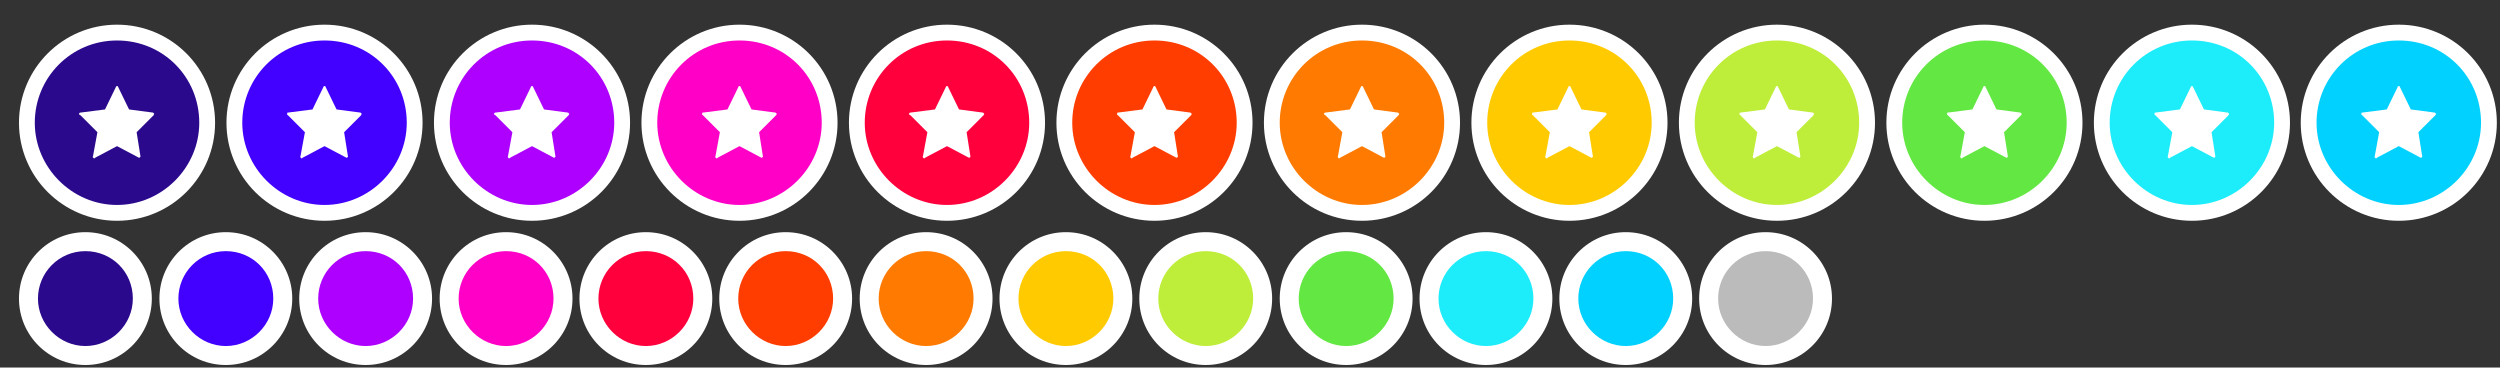 <svg version="1.1" id="Layer_1" xmlns="http://www.w3.org/2000/svg" xmlns:xlink="http://www.w3.org/1999/xlink" x="0" y="0" viewBox="0 0 395.2 58.1" xml:space="preserve"><rect x="0" y="0" width="395.2" height="58.1" fill="#333333" stroke="none"/><style>.st0{fill:#fff}.st1{fill:#00d1ff}.st2{fill:#1decfa}.st3{fill:#63e742}.st4{fill:#beed3a}.st5{fill:#ffcb00}.st6{fill:#ff7a00}.st7{fill:#ff3d00}.st8{fill:#ff003d}.st9{fill:#ff00c7}.st10{fill:#ad00ff}.st11{fill:#4200ff}.st12{fill:#2b098d}</style><circle class="st0" cx="257" cy="47.2" r="10.5"/><path class="st1" d="M264.5,47.2c0,4.1-3.4,7.5-7.5,7.5s-7.5-3.4-7.5-7.5s3.3-7.5,7.5-7.5C261.2,39.7,264.5,43,264.5,47.2z"/><circle class="st0" cx="234.9" cy="47.2" r="10.5"/><path class="st2" d="M242.4,47.2c0,4.1-3.4,7.5-7.5,7.5s-7.5-3.4-7.5-7.5s3.3-7.5,7.5-7.5S242.4,43,242.4,47.2z"/><circle class="st0" cx="212.8" cy="47.2" r="10.5"/><path class="st3" d="M220.3,47.2c0,4.1-3.4,7.5-7.5,7.5s-7.5-3.4-7.5-7.5s3.3-7.5,7.5-7.5S220.3,43,220.3,47.2z"/><circle class="st0" cx="190.6" cy="47.2" r="10.5"/><path class="st4" d="M198.1,47.2c0,4.1-3.4,7.5-7.5,7.5s-7.5-3.4-7.5-7.5s3.3-7.5,7.5-7.5S198.1,43,198.1,47.2z"/><circle class="st0" cx="168.5" cy="47.2" r="10.5"/><path class="st5" d="M176,47.2c0,4.1-3.4,7.5-7.5,7.5s-7.5-3.4-7.5-7.5s3.3-7.5,7.5-7.5S176,43,176,47.2z"/><circle class="st0" cx="146.4" cy="47.2" r="10.5"/><path class="st6" d="M153.9,47.2c0,4.1-3.4,7.5-7.5,7.5s-7.5-3.4-7.5-7.5s3.3-7.5,7.5-7.5S153.9,43,153.9,47.2z"/><circle class="st0" cx="124.2" cy="47.2" r="10.5"/><path class="st7" d="M131.7,47.2c0,4.1-3.4,7.5-7.5,7.5c-4.1,0-7.5-3.4-7.5-7.5s3.3-7.5,7.5-7.5S131.7,43,131.7,47.2z"/><circle class="st0" cx="102.1" cy="47.2" r="10.5"/><path class="st8" d="M109.6,47.2c0,4.1-3.4,7.5-7.5,7.5s-7.5-3.4-7.5-7.5s3.3-7.5,7.5-7.5C106.3,39.7,109.6,43,109.6,47.2z"/><circle class="st0" cx="80" cy="47.2" r="10.5"/><path class="st9" d="M87.5,47.2c0,4.1-3.4,7.5-7.5,7.5s-7.5-3.4-7.5-7.5s3.3-7.5,7.5-7.5S87.5,43,87.5,47.2z"/><circle class="st0" cx="57.8" cy="47.2" r="10.5"/><path class="st10" d="M65.3,47.2c0,4.1-3.4,7.5-7.5,7.5s-7.5-3.4-7.5-7.5s3.3-7.5,7.5-7.5S65.3,43,65.3,47.2z"/><circle class="st0" cx="35.7" cy="47.2" r="10.5"/><path class="st11" d="M43.2,47.2c0,4.1-3.4,7.5-7.5,7.5s-7.5-3.4-7.5-7.5s3.3-7.5,7.5-7.5S43.2,43,43.2,47.2z"/><circle class="st0" cx="13.5" cy="47.2" r="10.5"/><path class="st12" d="M21,47.2c0,4.1-3.4,7.5-7.5,7.5S6,51.3,6,47.2s3.3-7.5,7.5-7.5S21,43,21,47.2z"/><circle class="st0" cx="379.2" cy="19.4" r="15.5"/><path class="st1" d="M392.2,19.4c0,7.1-5.9,13-13,13s-13-5.9-13-13s5.7-13,13-13S392.2,12.2,392.2,19.4z"/><defs><path id="SVGID_1_" d="M373.3 13.5H385.1V25.3H373.3z"/></defs><clipPath id="SVGID_2_"><use xlink:href="#SVGID_1_" overflow="visible"/></clipPath><g clip-path="url(#SVGID_2_)"><path class="st0" d="M385.1,18l-0.2-0.2l-3.8-0.5l-1.7-3.5c0-0.1-0.1-0.2-0.2-0.2s-0.2,0.1-0.2,0.2l-1.7,3.5l-3.9,0.5 c-0.1,0-0.2,0.1-0.2,0.2s0.1,0.2,0.2,0.2l2.7,2.7l-0.7,3.8c-0.1,0.1,0,0.2,0.1,0.3c0.1,0.1,0.2,0,0.3-0.1l3.4-1.8l3.4,1.8 c0.1,0.1,0.2,0,0.3-0.1v-0.1l-0.6-3.8l2.7-2.7C385,18.2,385.1,18,385.1,18L385.1,18z"/></g><circle class="st0" cx="346.5" cy="19.4" r="15.5"/><path class="st2" d="M359.5,19.4c0,7.1-5.9,13-13,13s-13-5.9-13-13s5.7-13,13-13S359.5,12.2,359.5,19.4z"/><defs><path id="SVGID_3_" d="M340.6 13.5H352.4V25.3H340.6z"/></defs><clipPath id="SVGID_4_"><use xlink:href="#SVGID_3_" overflow="visible"/></clipPath><g clip-path="url(#SVGID_4_)"><path class="st0" d="M352.4,18l-0.2-0.2l-3.8-0.5l-1.7-3.5c0-0.1-0.1-0.2-0.2-0.2s-0.2,0.1-0.2,0.2l-1.7,3.5l-3.9,0.5 c-0.1,0-0.2,0.1-0.2,0.2s0.1,0.2,0.2,0.2l2.7,2.7l-0.7,3.8c-0.1,0.1,0,0.2,0.1,0.3c0.1,0.1,0.2,0,0.3-0.1l3.4-1.8l3.4,1.8 c0.1,0.1,0.2,0,0.3-0.1v-0.1l-0.6-3.8l2.7-2.7c0,0,0.1-0.2,0-0.2C352.3,18,352.4,18,352.4,18z"/></g><circle class="st0" cx="313.7" cy="19.4" r="15.5"/><path class="st3" d="M326.7,19.4c0,7.1-5.9,13-13,13s-13-5.9-13-13s5.7-13,13-13S326.7,12.2,326.7,19.4z"/><defs><path id="SVGID_5_" d="M307.8 13.5H319.6V25.3H307.8z"/></defs><clipPath id="SVGID_6_"><use xlink:href="#SVGID_5_" overflow="visible"/></clipPath><g clip-path="url(#SVGID_6_)"><path class="st0" d="M319.6,18l-0.2-0.2l-3.8-0.5l-1.7-3.5c0-0.1-0.1-0.2-0.2-0.2s-0.2,0.1-0.2,0.2l-1.7,3.5l-3.9,0.5 c-0.1,0-0.2,0.1-0.2,0.2s0.1,0.2,0.2,0.2l2.7,2.7l-0.7,3.8c-0.1,0.1,0,0.2,0.1,0.3c0.1,0.1,0.2,0,0.3-0.1l3.4-1.8l3.4,1.8 c0.1,0.1,0.2,0,0.3-0.1v-0.1l-0.6-3.8l2.7-2.7C319.5,18.2,319.6,18,319.6,18L319.6,18z"/></g><circle class="st0" cx="280.9" cy="19.4" r="15.5"/><path class="st4" d="M293.9,19.4c0,7.1-5.9,13-13,13s-13-5.9-13-13s5.7-13,13-13S293.9,12.2,293.9,19.4z"/><defs><path id="SVGID_7_" d="M275 13.5H286.8V25.3H275z"/></defs><clipPath id="SVGID_8_"><use xlink:href="#SVGID_7_" overflow="visible"/></clipPath><g clip-path="url(#SVGID_8_)"><path class="st0" d="M286.8,18l-0.2-0.2l-3.8-0.5l-1.7-3.5c0-0.1-0.1-0.2-0.2-0.2s-0.2,0.1-0.2,0.2l-1.7,3.5l-3.9,0.5 c-0.1,0-0.2,0.1-0.2,0.2s0.1,0.2,0.2,0.2l2.7,2.7l-0.7,3.8c-0.1,0.1,0,0.2,0.1,0.3c0.1,0.1,0.2,0,0.3-0.1l3.4-1.8l3.4,1.8 c0.1,0.1,0.2,0,0.3-0.1v-0.1l-0.6-3.8l2.7-2.7c0,0,0.1-0.2,0-0.2C286.7,18,286.8,18,286.8,18z"/></g><circle class="st0" cx="248.1" cy="19.4" r="15.5"/><path class="st5" d="M261.1,19.4c0,7.1-5.9,13-13,13s-13-5.9-13-13s5.7-13,13-13S261.1,12.2,261.1,19.4z"/><defs><path id="SVGID_9_" d="M242.2 13.5H254V25.3H242.2z"/></defs><clipPath id="SVGID_10_"><use xlink:href="#SVGID_9_" overflow="visible"/></clipPath><g clip-path="url(#SVGID_10_)"><path class="st0" d="M254,18l-0.2-0.2l-3.8-0.5l-1.7-3.5c0-0.1-0.1-0.2-0.2-0.2s-0.2,0.1-0.2,0.2l-1.7,3.5l-3.9,0.5 c-0.1,0-0.2,0.1-0.2,0.2s0.1,0.2,0.2,0.2l2.7,2.7l-0.7,3.8c-0.1,0.1,0,0.2,0.1,0.3c0.1,0.1,0.2,0,0.3-0.1l3.4-1.8l3.4,1.8 c0.1,0.1,0.2,0,0.3-0.1v-0.1l-0.6-3.8l2.7-2.7C253.9,18.2,254,18,254,18C253.9,18,254,18,254,18z"/></g><circle class="st0" cx="215.3" cy="19.4" r="15.5"/><path class="st6" d="M228.3,19.4c0,7.1-5.9,13-13,13s-13-5.9-13-13s5.7-13,13-13S228.3,12.2,228.3,19.4z"/><defs><path id="SVGID_11_" d="M209.4 13.5H221.2V25.3H209.4z"/></defs><clipPath id="SVGID_12_"><use xlink:href="#SVGID_11_" overflow="visible"/></clipPath><g clip-path="url(#SVGID_12_)"><path class="st0" d="M221.2,18l-0.2-0.2l-3.8-0.5l-1.7-3.5c0-0.1-0.1-0.2-0.2-0.2s-0.2,0.1-0.2,0.2l-1.7,3.5l-3.9,0.5 c-0.1,0-0.2,0.1-0.2,0.2s0.1,0.2,0.2,0.2l2.7,2.7l-0.7,3.8c-0.1,0.1,0,0.2,0.1,0.3c0.1,0.1,0.2,0,0.3-0.1l3.4-1.8l3.4,1.8 c0.1,0.1,0.2,0,0.3-0.1v-0.1l-0.6-3.8l2.7-2.7C221.1,18.2,221.2,18,221.2,18C221.1,18,221.2,18,221.2,18z"/></g><circle class="st0" cx="182.5" cy="19.4" r="15.5"/><path class="st7" d="M195.5,19.4c0,7.1-5.9,13-13,13s-13-5.9-13-13s5.7-13,13-13S195.5,12.2,195.5,19.4z"/><defs><path id="SVGID_13_" d="M176.6 13.5H188.4V25.3H176.6z"/></defs><clipPath id="SVGID_14_"><use xlink:href="#SVGID_13_" overflow="visible"/></clipPath><g clip-path="url(#SVGID_14_)"><path class="st0" d="M188.4,18l-0.2-0.2l-3.8-0.5l-1.7-3.5c0-0.1-0.1-0.2-0.2-0.2s-0.2,0.1-0.2,0.2l-1.7,3.5l-3.9,0.5 c-0.1,0-0.2,0.1-0.2,0.2s0.1,0.2,0.2,0.2l2.7,2.7l-0.7,3.8c-0.1,0.1,0,0.2,0.1,0.3c0.1,0.1,0.2,0,0.3-0.1l3.4-1.8l3.4,1.8 c0.1,0.1,0.2,0,0.3-0.1v-0.1l-0.6-3.8l2.7-2.7C188.3,18.2,188.4,18,188.4,18C188.3,18,188.4,18,188.4,18z"/></g><circle class="st0" cx="149.7" cy="19.4" r="15.5"/><path class="st8" d="M162.7,19.4c0,7.1-5.9,13-13,13s-13-5.9-13-13s5.7-13,13-13S162.7,12.2,162.7,19.4z"/><defs><path id="SVGID_15_" d="M143.8 13.5H155.6V25.3H143.8z"/></defs><clipPath id="SVGID_16_"><use xlink:href="#SVGID_15_" overflow="visible"/></clipPath><g clip-path="url(#SVGID_16_)"><path class="st0" d="M155.6,18l-0.2-0.2l-3.8-0.5l-1.7-3.5c0-0.1-0.1-0.2-0.2-0.2s-0.2,0.1-0.2,0.2l-1.7,3.5l-3.9,0.5 c-0.1,0-0.2,0.1-0.2,0.2s0.1,0.2,0.2,0.2l2.7,2.7l-0.7,3.8c-0.1,0.1,0,0.2,0.1,0.3c0.1,0.1,0.2,0,0.3-0.1l3.4-1.8l3.4,1.8 c0.1,0.1,0.2,0,0.3-0.1v-0.1l-0.6-3.8l2.7-2.7C155.5,18.2,155.6,18,155.6,18L155.6,18z"/></g><circle class="st0" cx="116.9" cy="19.4" r="15.5"/><path class="st9" d="M129.9,19.4c0,7.1-5.9,13-13,13s-13-5.9-13-13s5.7-13,13-13S129.9,12.2,129.9,19.4z"/><defs><path id="SVGID_17_" d="M111 13.5H122.8V25.3H111z"/></defs><clipPath id="SVGID_18_"><use xlink:href="#SVGID_17_" overflow="visible"/></clipPath><g clip-path="url(#SVGID_18_)"><path class="st0" d="M122.8,18l-0.2-0.2l-3.8-0.5l-1.7-3.5c0-0.1-0.1-0.2-0.2-0.2s-0.2,0.1-0.2,0.2l-1.7,3.5l-3.9,0.5 c-0.1,0-0.2,0.1-0.2,0.2s0.1,0.2,0.2,0.2l2.7,2.7l-0.7,3.8c-0.1,0.1,0,0.2,0.1,0.3c0.1,0.1,0.2,0,0.3-0.1l3.4-1.8l3.4,1.8 c0.1,0.1,0.2,0,0.3-0.1v-0.1l-0.6-3.8l2.7-2.7C122.7,18.2,122.8,18,122.8,18L122.8,18z"/></g><circle class="st0" cx="84.1" cy="19.4" r="15.5"/><path class="st10" d="M97.1,19.4c0,7.1-5.9,13-13,13s-13-5.9-13-13s5.7-13,13-13S97.1,12.2,97.1,19.4z"/><defs><path id="SVGID_19_" d="M78.2 13.5H90V25.3H78.2z"/></defs><clipPath id="SVGID_20_"><use xlink:href="#SVGID_19_" overflow="visible"/></clipPath><g clip-path="url(#SVGID_20_)"><path class="st0" d="M90,18l-0.2-0.2L86,17.3l-1.7-3.5c0-0.1-0.1-0.2-0.2-0.2s-0.2,0.1-0.2,0.2l-1.7,3.5l-3.9,0.5 c-0.1,0-0.2,0.1-0.2,0.2s0.1,0.2,0.2,0.2l2.7,2.7l-0.7,3.8c-0.1,0.1,0,0.2,0.1,0.3c0.1,0.1,0.2,0,0.3-0.1l3.4-1.8l3.4,1.8 c0.1,0.1,0.2,0,0.3-0.1v-0.1l-0.6-3.8l2.7-2.7C89.9,18.2,90,18,90,18C89.9,18,90,18,90,18z"/></g><circle class="st0" cx="51.3" cy="19.4" r="15.5"/><path class="st11" d="M64.3,19.4c0,7.1-5.9,13-13,13s-13-5.9-13-13s5.7-13,13-13S64.3,12.2,64.3,19.4z"/><defs><path id="SVGID_21_" d="M45.4 13.5H57.2V25.3H45.4z"/></defs><clipPath id="SVGID_22_"><use xlink:href="#SVGID_21_" overflow="visible"/></clipPath><g clip-path="url(#SVGID_22_)"><path class="st0" d="M57.2,18L57,17.8l-3.8-0.5l-1.7-3.5c0-0.1-0.1-0.2-0.2-0.2s-0.2,0.1-0.2,0.2l-1.7,3.5l-3.9,0.5 c-0.1,0-0.2,0.1-0.2,0.2s0.1,0.2,0.2,0.2l2.7,2.7l-0.7,3.8c-0.1,0.1,0,0.2,0.1,0.3c0.1,0.1,0.2,0,0.3-0.1l3.4-1.8l3.4,1.8 c0.1,0.1,0.2,0,0.3-0.1v-0.1l-0.6-3.8l2.7-2.7c0,0,0.1-0.2,0-0.2C57.1,18,57.2,18,57.2,18z"/></g><circle class="st0" cx="18.5" cy="19.4" r="15.5"/><path class="st12" d="M31.5,19.4c0,7.1-5.9,13-13,13s-13-5.9-13-13s5.7-13,13-13S31.5,12.2,31.5,19.4z"/><defs><path id="SVGID_23_" d="M12.6 13.5H24.4V25.3H12.6z"/></defs><clipPath id="SVGID_24_"><use xlink:href="#SVGID_23_" overflow="visible"/></clipPath><g clip-path="url(#SVGID_24_)"><path class="st0" d="M24.4,18l-0.2-0.2l-3.8-0.5l-1.7-3.5c0-0.1-0.1-0.2-0.2-0.2s-0.2,0.1-0.2,0.2l-1.7,3.5l-3.9,0.5 c-0.1,0-0.2,0.1-0.2,0.2s0.1,0.2,0.2,0.2l2.7,2.7l-0.7,3.8c-0.1,0.1,0,0.2,0.1,0.3c0.1,0.1,0.2,0,0.3-0.1l3.4-1.8l3.4,1.8 c0.1,0.1,0.2,0,0.3-0.1v-0.1l-0.6-3.8l2.7-2.7c0,0,0.1-0.2,0-0.2C24.3,18,24.4,18,24.4,18z"/></g><circle class="st0" cx="257" cy="69.9" r="10.5"/><path class="st1" d="M264.5,69.9c0,4.1-3.4,7.5-7.5,7.5s-7.5-3.4-7.5-7.5s3.3-7.5,7.5-7.5C261.2,62.4,264.5,65.7,264.5,69.9z"/><circle class="st0" cx="234.9" cy="69.9" r="10.5"/><path class="st2" d="M242.4,69.9c0,4.1-3.4,7.5-7.5,7.5s-7.5-3.4-7.5-7.5s3.3-7.5,7.5-7.5S242.4,65.7,242.4,69.9z"/><circle class="st0" cx="212.8" cy="69.9" r="10.5"/><path class="st3" d="M220.3,69.9c0,4.1-3.4,7.5-7.5,7.5s-7.5-3.4-7.5-7.5s3.3-7.5,7.5-7.5S220.3,65.7,220.3,69.9z"/><circle class="st0" cx="190.6" cy="69.9" r="10.5"/><path class="st4" d="M198.1,69.9c0,4.1-3.4,7.5-7.5,7.5s-7.5-3.4-7.5-7.5s3.3-7.5,7.5-7.5S198.1,65.7,198.1,69.9z"/><circle class="st0" cx="168.5" cy="69.9" r="10.5"/><path class="st5" d="M176,69.9c0,4.1-3.4,7.5-7.5,7.5S161,74,161,69.9s3.3-7.5,7.5-7.5S176,65.7,176,69.9z"/><circle class="st0" cx="146.4" cy="69.9" r="10.5"/><path class="st6" d="M153.9,69.9c0,4.1-3.4,7.5-7.5,7.5s-7.5-3.4-7.5-7.5s3.3-7.5,7.5-7.5S153.9,65.7,153.9,69.9z"/><circle class="st0" cx="124.2" cy="69.9" r="10.5"/><path class="st7" d="M131.7,69.9c0,4.1-3.4,7.5-7.5,7.5c-4.1,0-7.5-3.4-7.5-7.5s3.3-7.5,7.5-7.5S131.7,65.7,131.7,69.9z"/><circle class="st0" cx="102.1" cy="69.9" r="10.5"/><path class="st8" d="M109.6,69.9c0,4.1-3.4,7.5-7.5,7.5s-7.5-3.4-7.5-7.5s3.3-7.5,7.5-7.5C106.3,62.4,109.6,65.7,109.6,69.9z"/><circle class="st0" cx="80" cy="69.9" r="10.5"/><path class="st9" d="M87.5,69.9c0,4.1-3.4,7.5-7.5,7.5s-7.5-3.4-7.5-7.5s3.3-7.5,7.5-7.5S87.5,65.7,87.5,69.9z"/><circle class="st0" cx="57.8" cy="69.9" r="10.5"/><path class="st10" d="M65.3,69.9c0,4.1-3.4,7.5-7.5,7.5s-7.5-3.4-7.5-7.5s3.3-7.5,7.5-7.5S65.3,65.7,65.3,69.9z"/><circle class="st0" cx="35.7" cy="69.9" r="10.5"/><path class="st11" d="M43.2,69.9c0,4.1-3.4,7.5-7.5,7.5s-7.5-3.4-7.5-7.5s3.3-7.5,7.5-7.5S43.2,65.7,43.2,69.9z"/><circle class="st0" cx="13.5" cy="69.9" r="10.5"/><path class="st12" d="M21,69.9c0,4.1-3.4,7.5-7.5,7.5S6,74,6,69.9s3.3-7.5,7.5-7.5S21,65.7,21,69.9z"/><circle class="st0" cx="13.5" cy="69.9" r="3.5"/><circle class="st0" cx="35.7" cy="69.9" r="3.5"/><circle class="st0" cx="57.8" cy="69.9" r="3.5"/><circle class="st0" cx="79.9" cy="69.9" r="3.5"/><circle class="st0" cx="102.1" cy="69.9" r="3.5"/><circle class="st0" cx="124.2" cy="69.9" r="3.5"/><circle class="st0" cx="146.4" cy="69.9" r="3.5"/><circle class="st0" cx="168.5" cy="69.9" r="3.5"/><circle class="st0" cx="190.6" cy="69.9" r="3.5"/><circle class="st0" cx="212.8" cy="69.9" r="3.5"/><circle class="st0" cx="234.9" cy="69.9" r="3.5"/><circle class="st0" cx="257" cy="69.9" r="3.5"/><circle class="st0" cx="279.1" cy="47.2" r="10.5"/><path d="M286.6,47.2c0,4.1-3.4,7.5-7.5,7.5s-7.5-3.4-7.5-7.5s3.3-7.5,7.5-7.5C283.3,39.7,286.6,43,286.6,47.2z" fill="#bbb"/></svg>